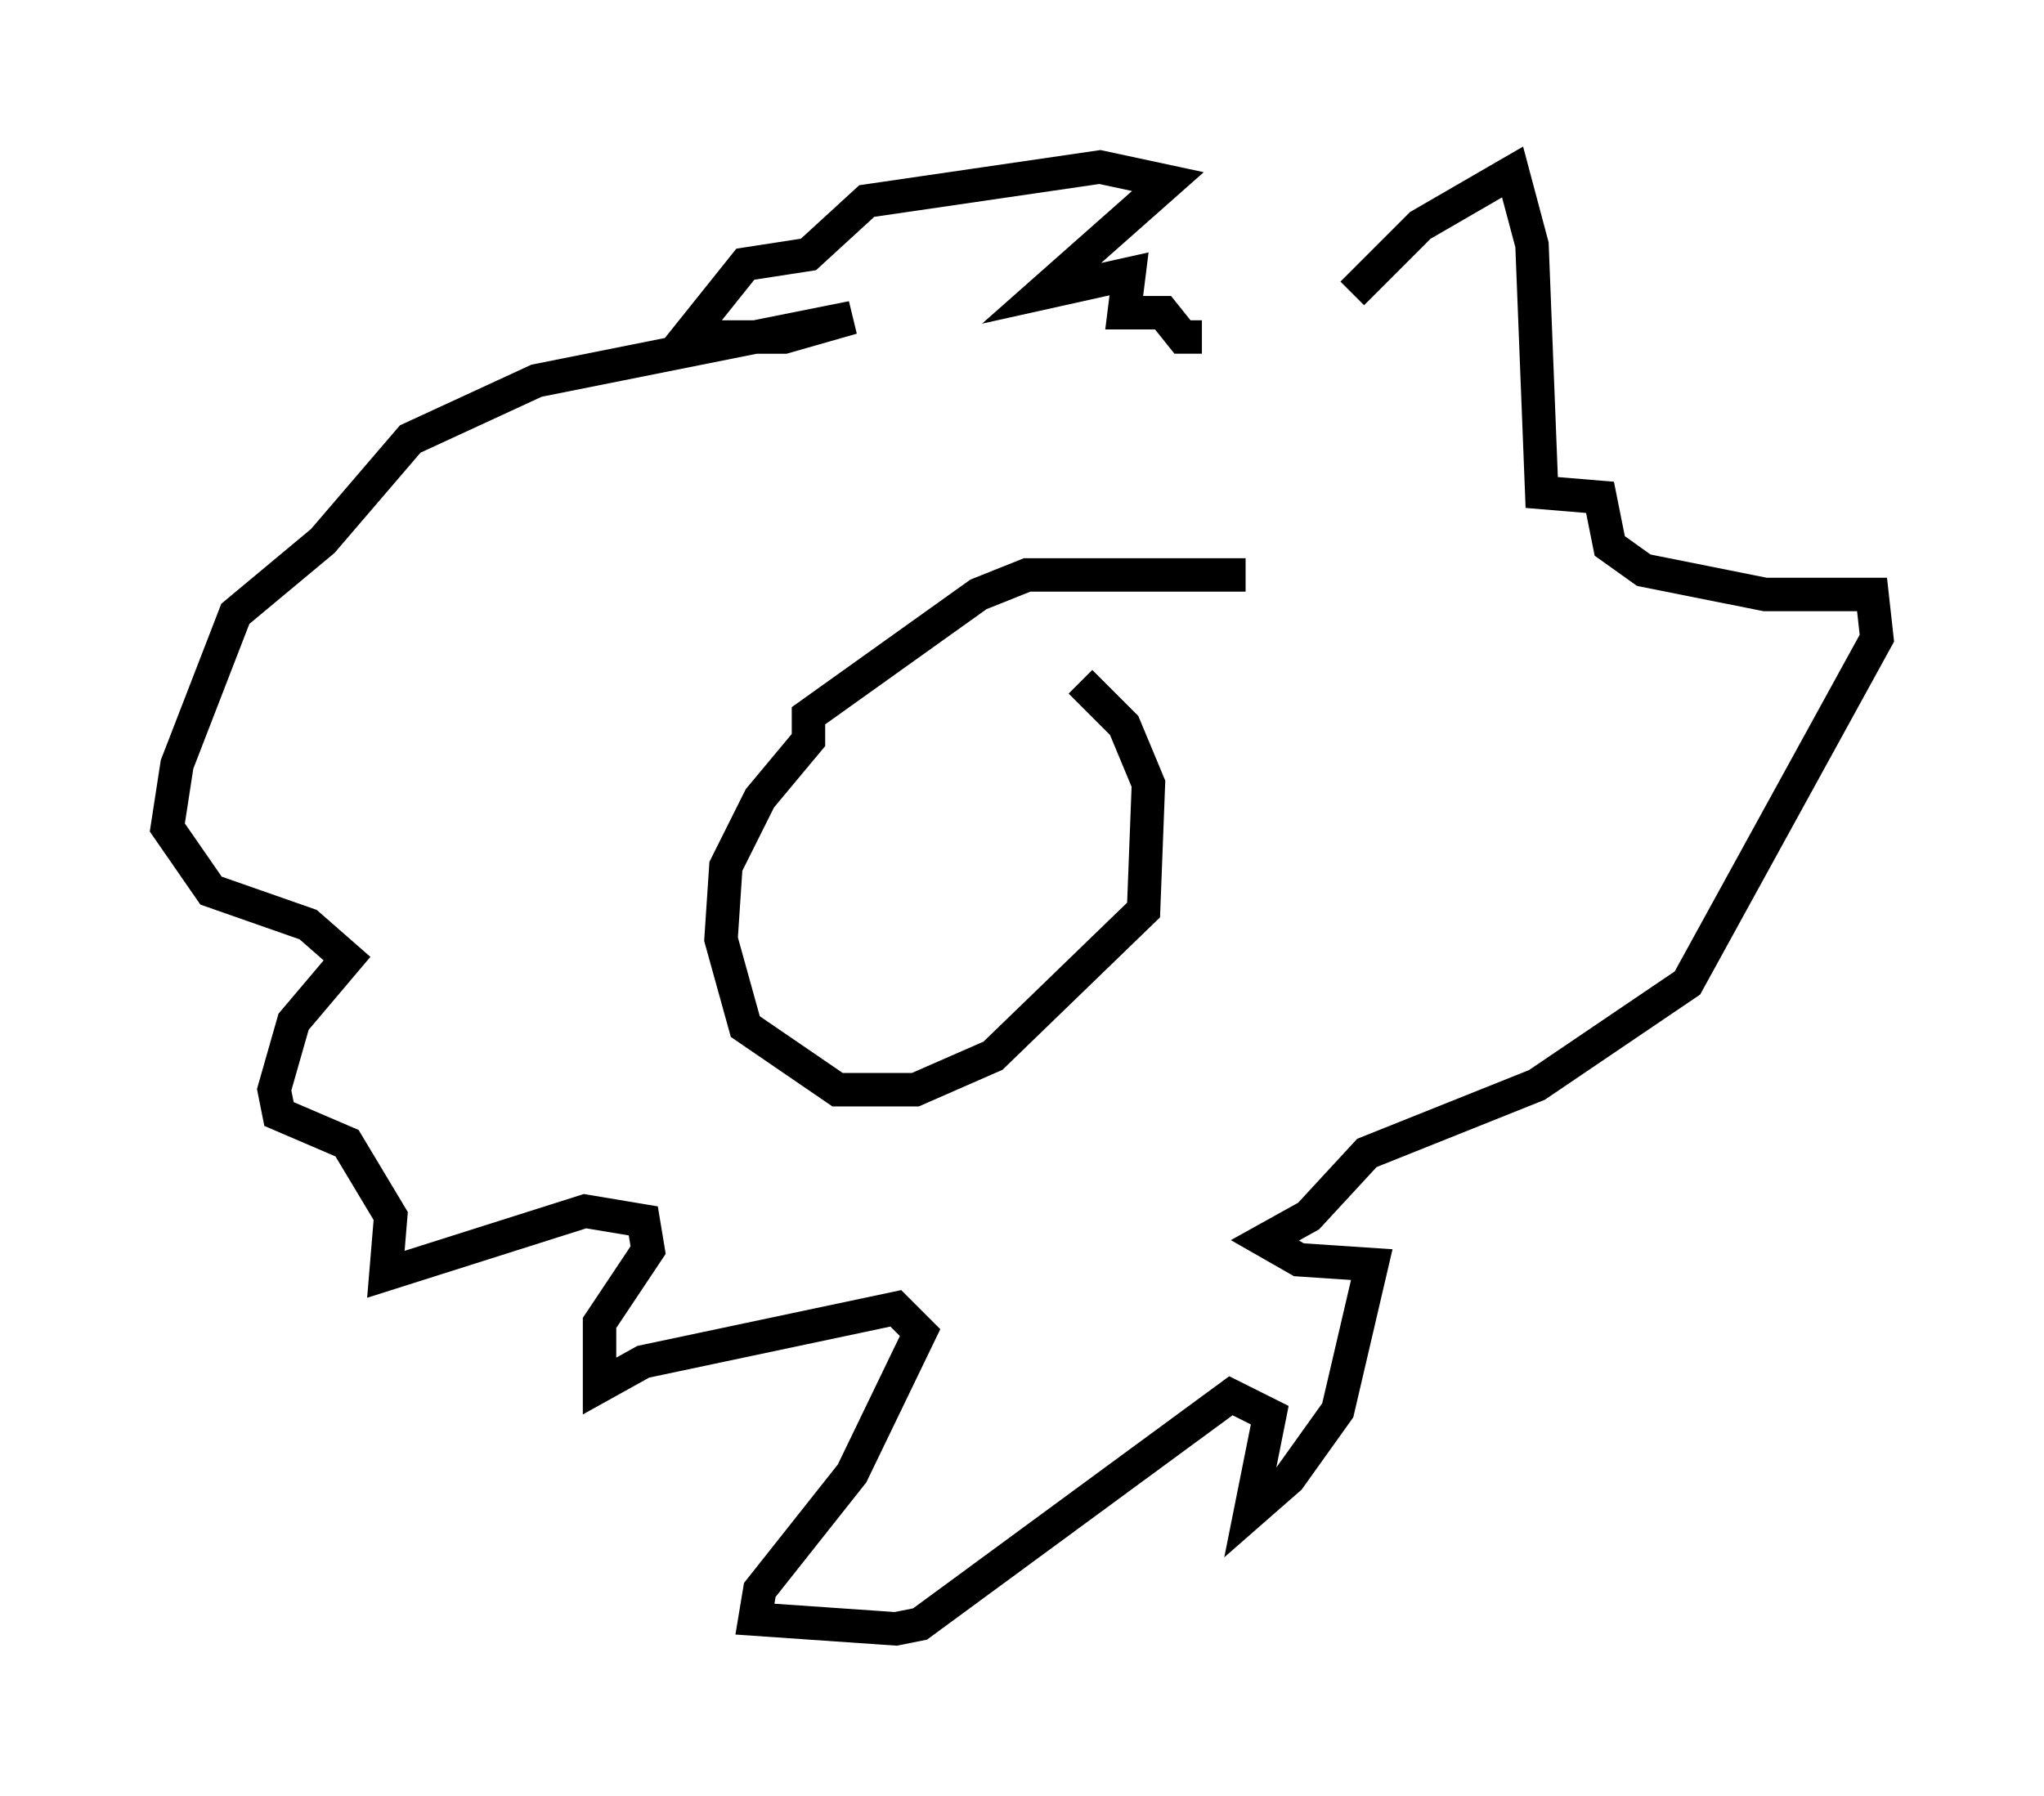 <?xml version="1.0" encoding="utf-8" ?>
<svg baseProfile="full" height="53.721" version="1.1" width="61.128" xmlns="http://www.w3.org/2000/svg" xmlns:ev="http://www.w3.org/2001/xml-events" xmlns:xlink="http://www.w3.org/1999/xlink"><defs /><rect fill="white" height="53.721" width="61.128" x="0" y="0" /><path d="M40.296, 9.648 m0.145, -0.872 l2.034, -2.034 2.76, -1.598 l0.581, 2.179 0.291, 7.408 l1.743, 0.145 0.291, 1.453 l1.017, 0.726 3.631, 0.726 l3.196, 0.0 0.145, 1.307 l-5.665, 10.313 -4.503, 3.05 l-5.084, 2.034 -1.743, 1.888 l-1.307, 0.726 1.017, 0.581 l2.179, 0.145 -1.017, 4.358 l-1.453, 2.034 -1.162, 1.017 l0.581, -2.905 -1.162, -0.581 l-9.296, 6.827 -0.726, 0.145 l-4.212, -0.291 0.145, -0.872 l2.76, -3.486 2.034, -4.212 l-0.726, -0.726 -7.553, 1.598 l-1.307, 0.726 0.0, -1.888 l1.453, -2.179 -0.145, -0.872 l-1.743, -0.291 -5.955, 1.888 l0.145, -1.743 -1.307, -2.179 l-2.034, -0.872 -0.145, -0.726 l0.581, -2.034 1.598, -1.888 l-1.162, -1.017 -2.905, -1.017 l-1.307, -1.888 0.291, -1.888 l1.743, -4.503 2.615, -2.179 l2.615, -3.05 3.777, -1.743 l9.441, -1.888 -2.034, 0.581 l-2.905, 0.0 1.743, -2.179 l1.888, -0.291 1.743, -1.598 l6.972, -1.017 2.034, 0.436 l-3.777, 3.341 2.615, -0.581 l-0.145, 1.162 1.162, 0.0 l0.581, 0.726 0.581, 0.0 m1.307, 7.117 l-6.536, 0.0 -1.453, 0.581 l-5.084, 3.631 0.0, 0.726 l-1.453, 1.743 -1.017, 2.034 l-0.145, 2.179 0.726, 2.615 l2.76, 1.888 2.324, 0.0 l2.324, -1.017 4.503, -4.358 l0.145, -3.777 -0.726, -1.743 l-1.307, -1.307 " fill="none" stroke="black" stroke-width="1" /></svg>